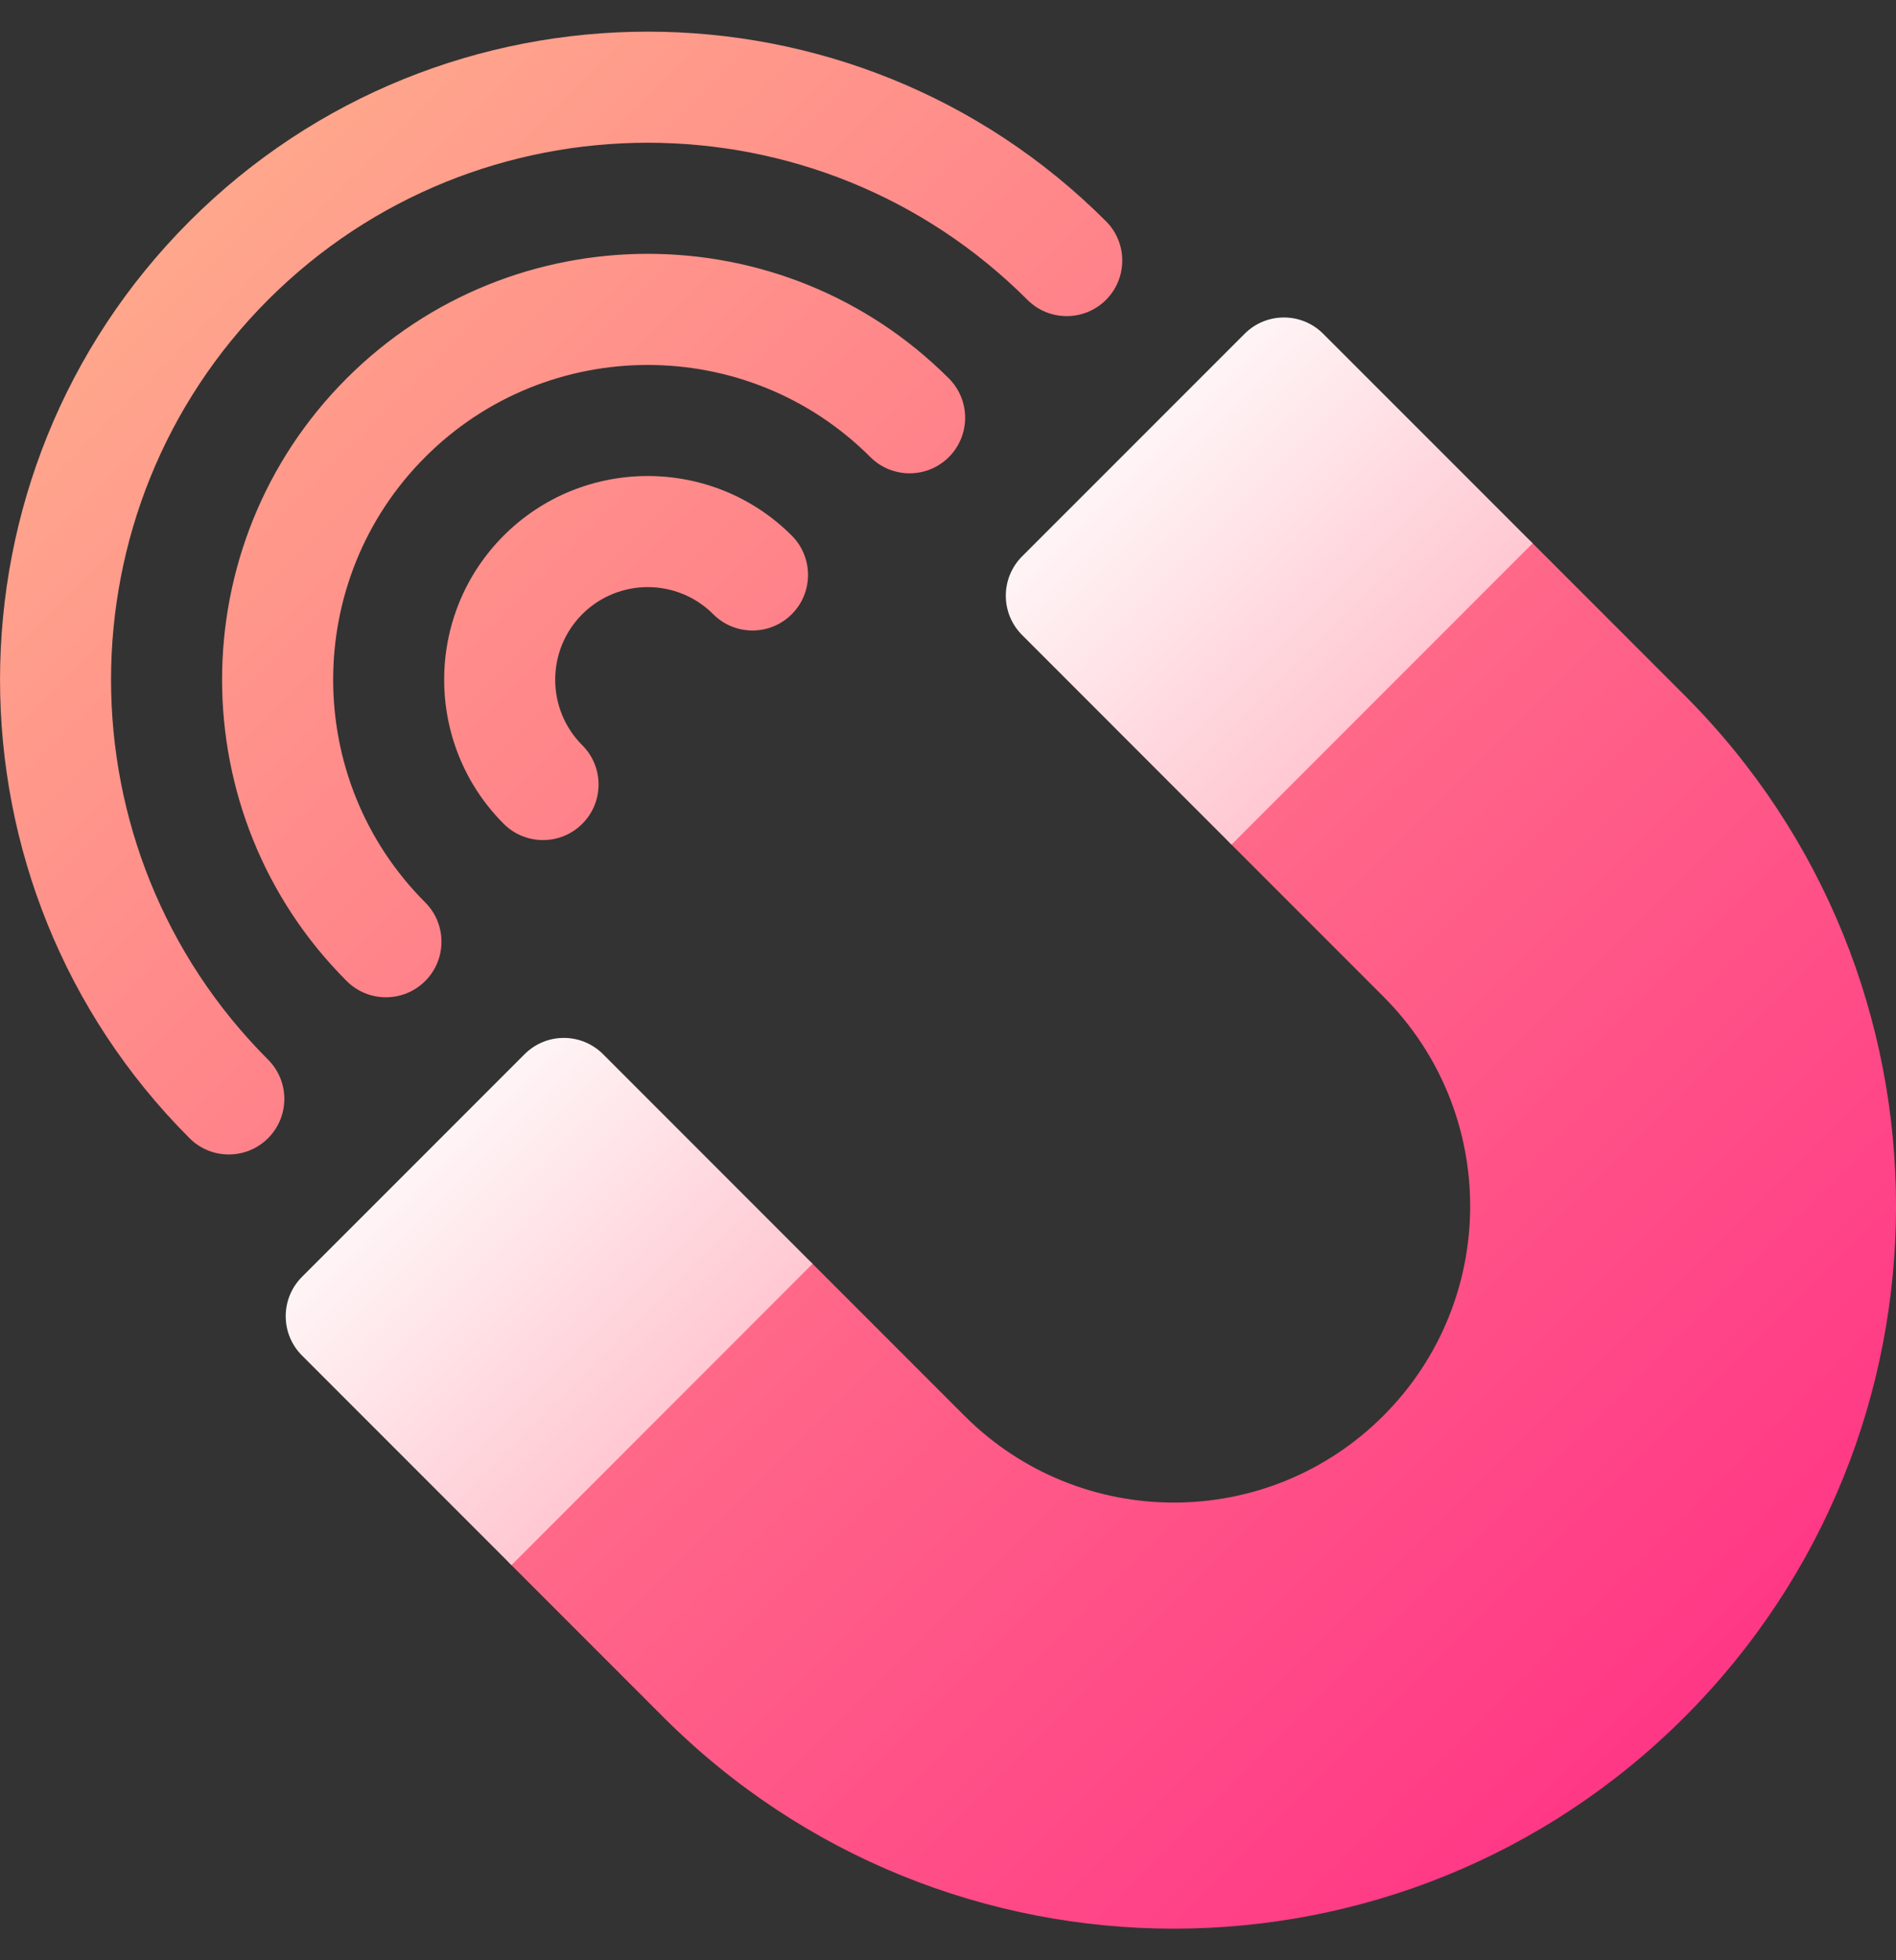 <svg width="30" height="31" viewBox="0 0 30 31" fill="none" xmlns="http://www.w3.org/2000/svg">
<rect x="0" y="0" width="30" height="31" fill="#333333" stroke="none"/>
<defs>
<linearGradient id="paint0_linear_9828_35599" x1="26.655" y1="27.147" x2="3.004" y2="3.495" gradientUnits="userSpaceOnUse">
<stop stop-color="#FF3786"/>
<stop offset="1" stop-color="#FFA78C"/>
</linearGradient>
<linearGradient id="paint1_linear_9828_35599" x1="16.175" y1="16.666" x2="12.24" y2="12.731" gradientUnits="userSpaceOnUse">
<stop stop-color="#FFC8D2"/>
<stop offset="1" stop-color="#FFF5F6"/>
</linearGradient>
</defs>
<path d="M2.999 18C3.342 18.343 3.898 18.343 4.241 18C4.585 17.657 4.585 17.1 4.241 16.757C0.929 13.444 0.929 8.054 4.241 4.742C7.554 1.429 12.944 1.429 16.257 4.742C16.6 5.085 17.157 5.085 17.5 4.742C17.843 4.398 17.843 3.842 17.5 3.499C13.502 -0.499 6.997 -0.499 2.999 3.499C-0.999 7.497 -0.999 14.002 2.999 18V18ZM5.484 5.985C8.112 3.357 12.387 3.357 15.014 5.985C15.357 6.328 15.357 6.884 15.014 7.228C14.671 7.571 14.114 7.571 13.771 7.228C11.829 5.286 8.669 5.286 6.728 7.228C4.786 9.169 4.786 12.329 6.728 14.271C7.071 14.614 7.071 15.171 6.728 15.514C6.384 15.857 5.828 15.857 5.485 15.514C2.857 12.887 2.857 8.612 5.484 5.985V5.985ZM7.97 8.47C9.227 7.214 11.271 7.214 12.528 8.47C12.871 8.814 12.871 9.37 12.528 9.713C12.185 10.057 11.628 10.057 11.285 9.713C10.714 9.142 9.785 9.142 9.213 9.713C8.642 10.285 8.642 11.214 9.213 11.785C9.557 12.128 9.557 12.685 9.213 13.028C8.87 13.371 8.314 13.371 7.97 13.028C6.714 11.771 6.714 9.727 7.97 8.47V8.47ZM12.857 19.986L15.26 22.389C17.09 24.22 20.058 24.22 21.889 22.389C23.72 20.558 23.72 17.59 21.889 15.76L19.486 13.357C19.143 13.014 19.143 12.457 19.486 12.114L23.008 8.592C23.351 8.249 23.908 8.249 24.251 8.592L26.654 10.995C31.116 15.457 31.116 22.692 26.654 27.154C22.191 31.616 14.957 31.616 10.495 27.154L8.092 24.751C7.749 24.408 7.749 23.851 8.092 23.508L11.614 19.986C11.957 19.643 12.514 19.643 12.857 19.986Z" fill="url(#paint0_linear_9828_35599)"/>
<path d="M16.172 10.042L19.486 13.357L24.251 8.592L20.936 5.278C20.593 4.935 20.037 4.935 19.694 5.278L16.172 8.799C15.829 9.143 15.829 9.699 16.172 10.042V10.042ZM4.778 21.436C4.435 21.093 4.435 20.537 4.778 20.193L8.3 16.672C8.643 16.328 9.199 16.328 9.543 16.672L12.857 19.986L8.093 24.751L4.778 21.436Z" fill="url(#paint1_linear_9828_35599)"/>
</svg>
